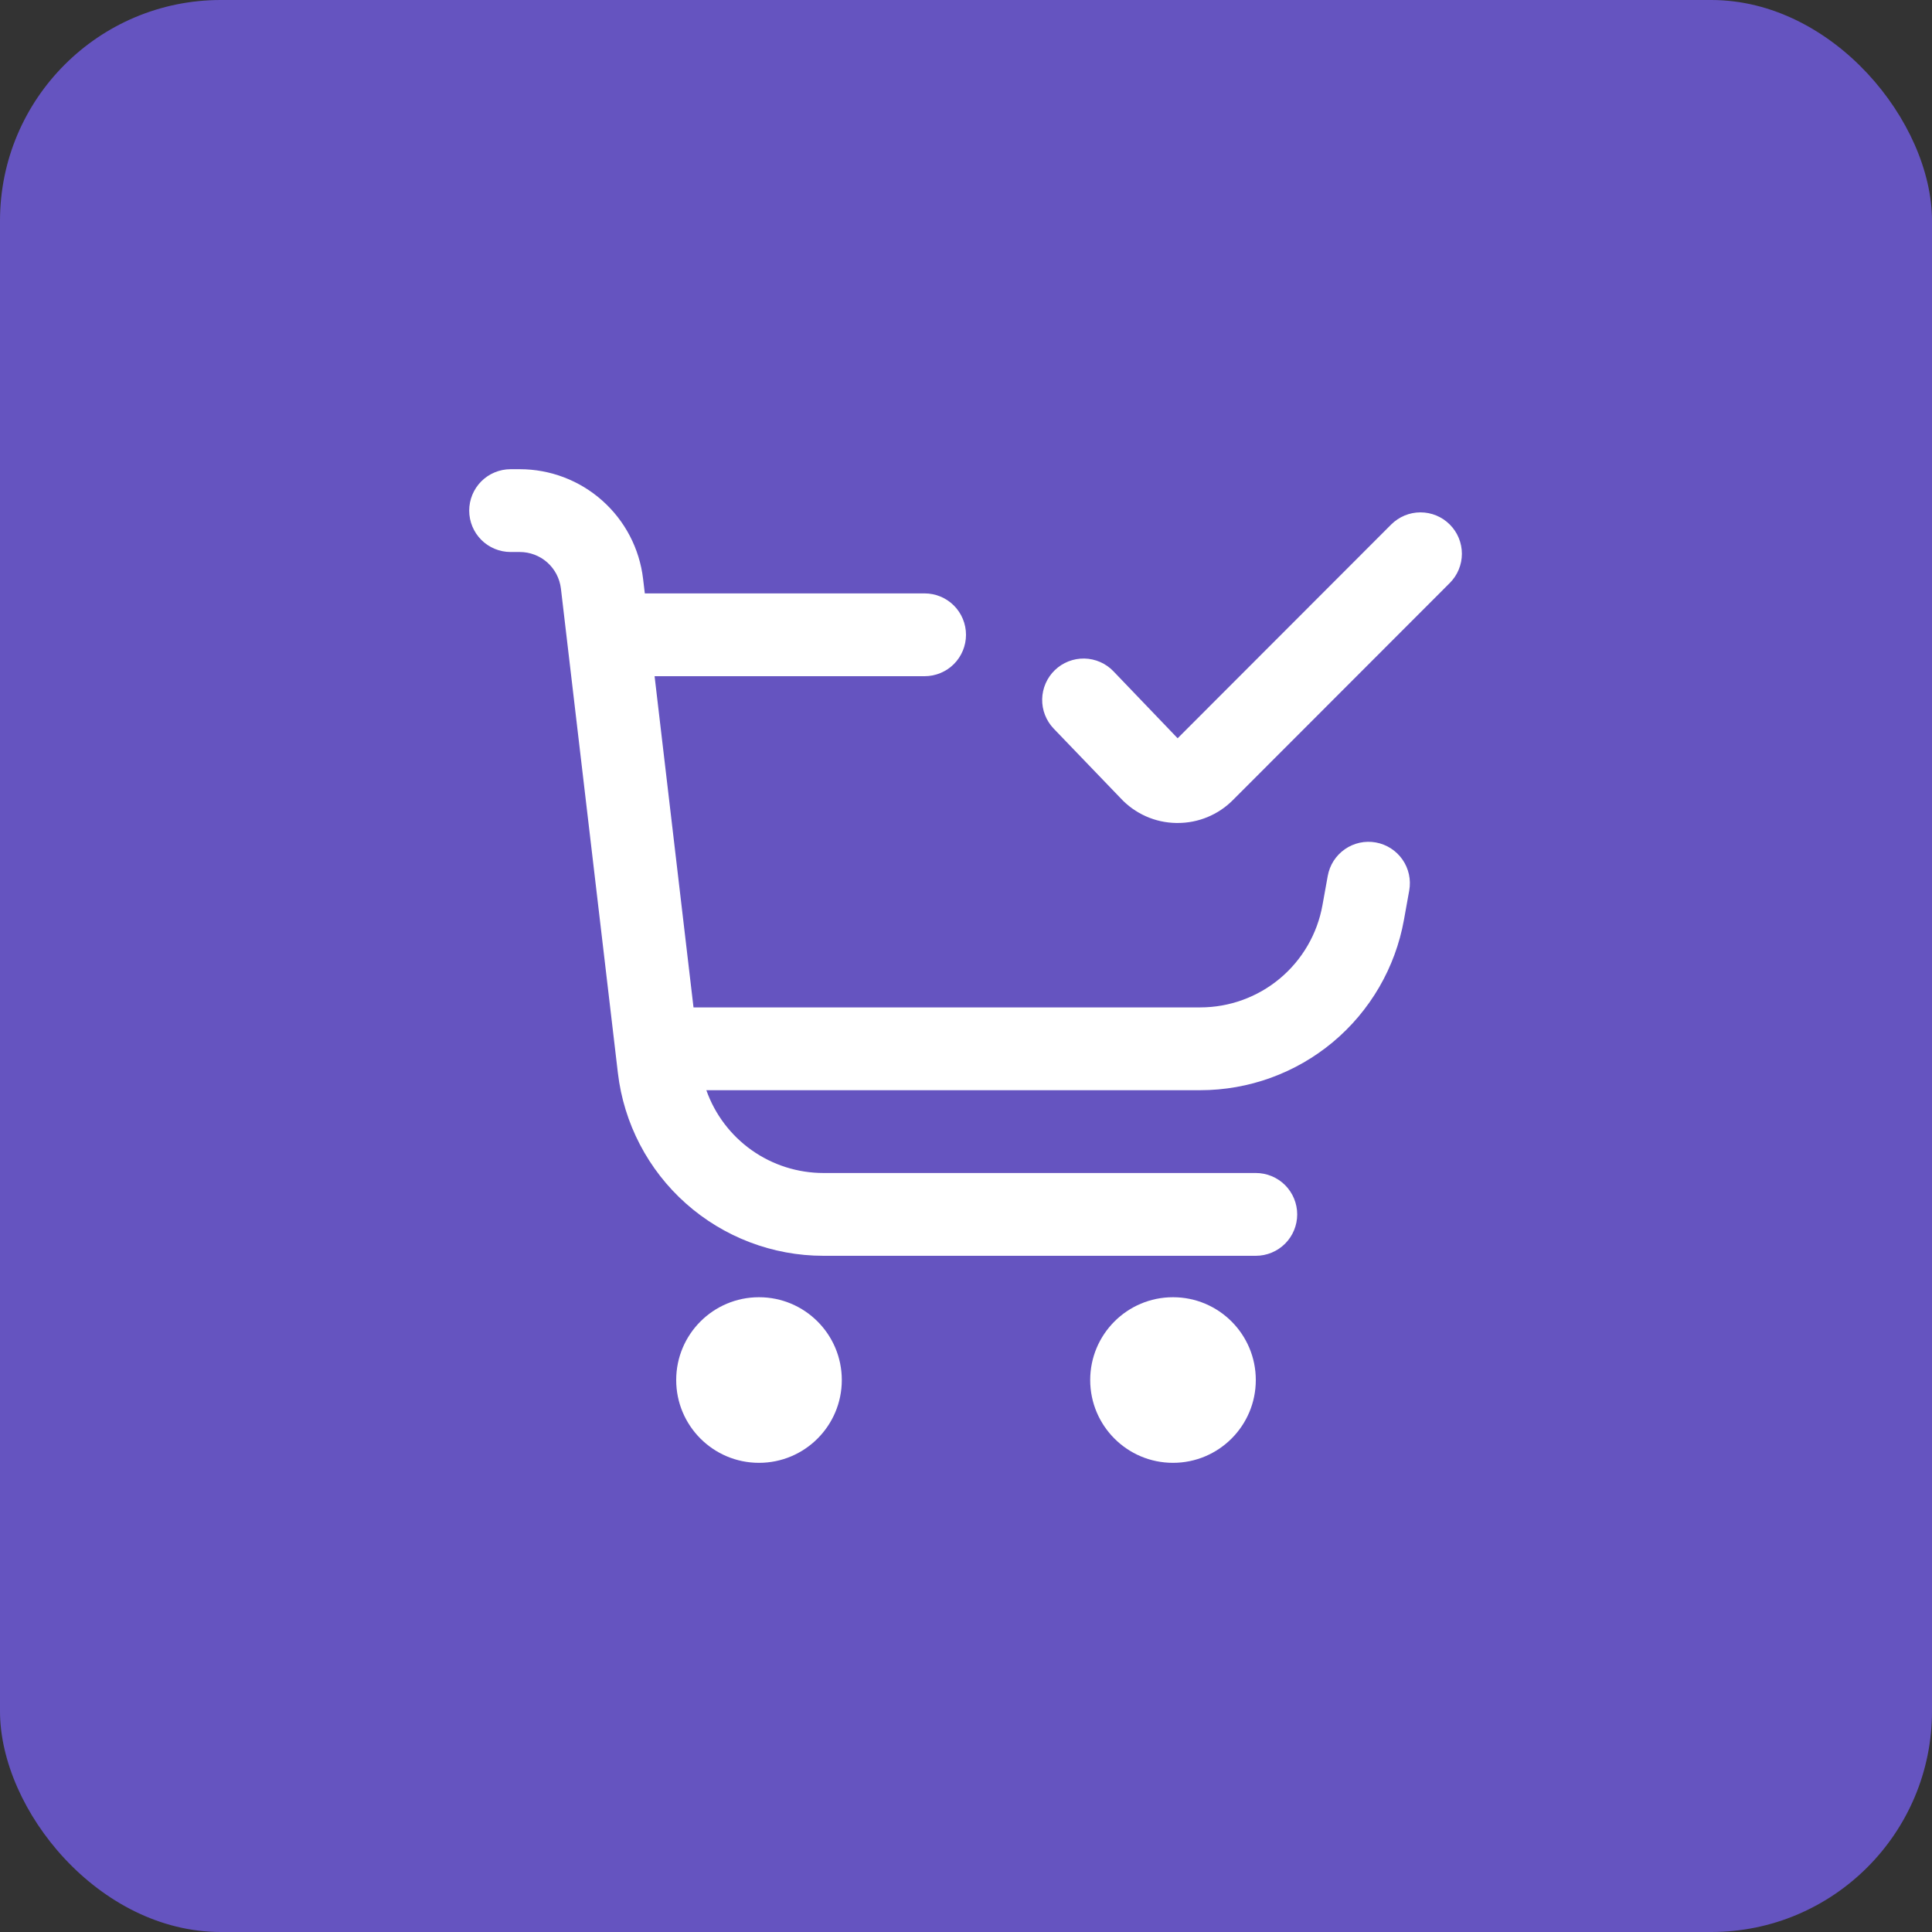 <svg width="70" height="70" viewBox="0 0 70 70" fill="none" xmlns="http://www.w3.org/2000/svg">
<rect x="0" y="0" width="70" height="70" fill="#333333" stroke="none"/>
<rect width="70" height="70" rx="8" fill="#6554C0"/>
<g clip-path="url(#clip0_675_6967)">
<path d="M27.5 53.001C29.157 53.001 30.5 51.658 30.5 50.001C30.5 48.344 29.157 47.001 27.5 47.001C25.843 47.001 24.5 48.344 24.5 50.001C24.5 51.658 25.843 53.001 27.5 53.001Z" fill="white"/>
<path d="M42.5 53.001C44.157 53.001 45.5 51.658 45.5 50.001C45.5 48.344 44.157 47.001 42.5 47.001C40.843 47.001 39.5 48.344 39.5 50.001C39.5 51.658 40.843 53.001 42.5 53.001Z" fill="white"/>
<path d="M52.527 19.003C52.246 18.722 51.865 18.564 51.467 18.564C51.069 18.564 50.688 18.722 50.406 19.003L42.668 26.749L40.341 24.321C40.205 24.179 40.042 24.065 39.861 23.986C39.681 23.907 39.486 23.864 39.289 23.86C39.093 23.857 38.897 23.891 38.713 23.963C38.53 24.035 38.362 24.142 38.22 24.279C38.078 24.415 37.965 24.578 37.886 24.759C37.807 24.939 37.764 25.134 37.76 25.33C37.752 25.728 37.903 26.113 38.178 26.4L40.599 28.918C40.857 29.197 41.169 29.42 41.516 29.575C41.863 29.73 42.237 29.812 42.617 29.818H42.666C43.038 29.819 43.407 29.747 43.751 29.604C44.095 29.462 44.407 29.253 44.669 28.989L52.527 21.124C52.809 20.843 52.967 20.461 52.967 20.064C52.967 19.666 52.809 19.284 52.527 19.003Z" fill="white"/>
<path d="M49.85 30.524C49.656 30.489 49.457 30.492 49.264 30.534C49.072 30.576 48.889 30.656 48.728 30.768C48.566 30.881 48.428 31.024 48.321 31.189C48.215 31.355 48.142 31.541 48.107 31.735L47.915 32.798C47.728 33.837 47.182 34.776 46.372 35.453C45.562 36.13 44.541 36.5 43.486 36.5H25.127L23.717 24.5H33.5C33.898 24.5 34.279 24.342 34.561 24.061C34.842 23.779 35 23.398 35 23C35 22.602 34.842 22.221 34.561 21.939C34.279 21.658 33.898 21.5 33.5 21.5H23.363L23.3 20.972C23.171 19.878 22.645 18.869 21.821 18.137C20.998 17.405 19.935 17 18.833 17H18.5C18.102 17 17.721 17.158 17.439 17.439C17.158 17.721 17 18.102 17 18.5C17 18.898 17.158 19.279 17.439 19.561C17.721 19.842 18.102 20 18.5 20H18.833C19.2 20 19.555 20.135 19.83 20.379C20.104 20.623 20.279 20.96 20.323 21.325L22.387 38.874C22.601 40.7 23.478 42.383 24.851 43.604C26.224 44.825 27.998 45.5 29.835 45.5H45.5C45.898 45.5 46.279 45.342 46.561 45.061C46.842 44.779 47 44.398 47 44C47 43.602 46.842 43.221 46.561 42.939C46.279 42.658 45.898 42.5 45.5 42.5H29.835C28.905 42.5 27.997 42.212 27.237 41.675C26.477 41.137 25.902 40.377 25.592 39.5H43.486C45.244 39.5 46.947 38.882 48.296 37.755C49.645 36.627 50.555 35.061 50.867 33.331L51.059 32.266C51.129 31.874 51.042 31.471 50.815 31.145C50.588 30.818 50.241 30.595 49.85 30.524Z" fill="white"/>
</g>
<defs>
<clipPath id="clip0_675_6967">
<rect width="36" height="36" fill="white" transform="translate(17 17)"/>
</clipPath>
</defs>
</svg>
